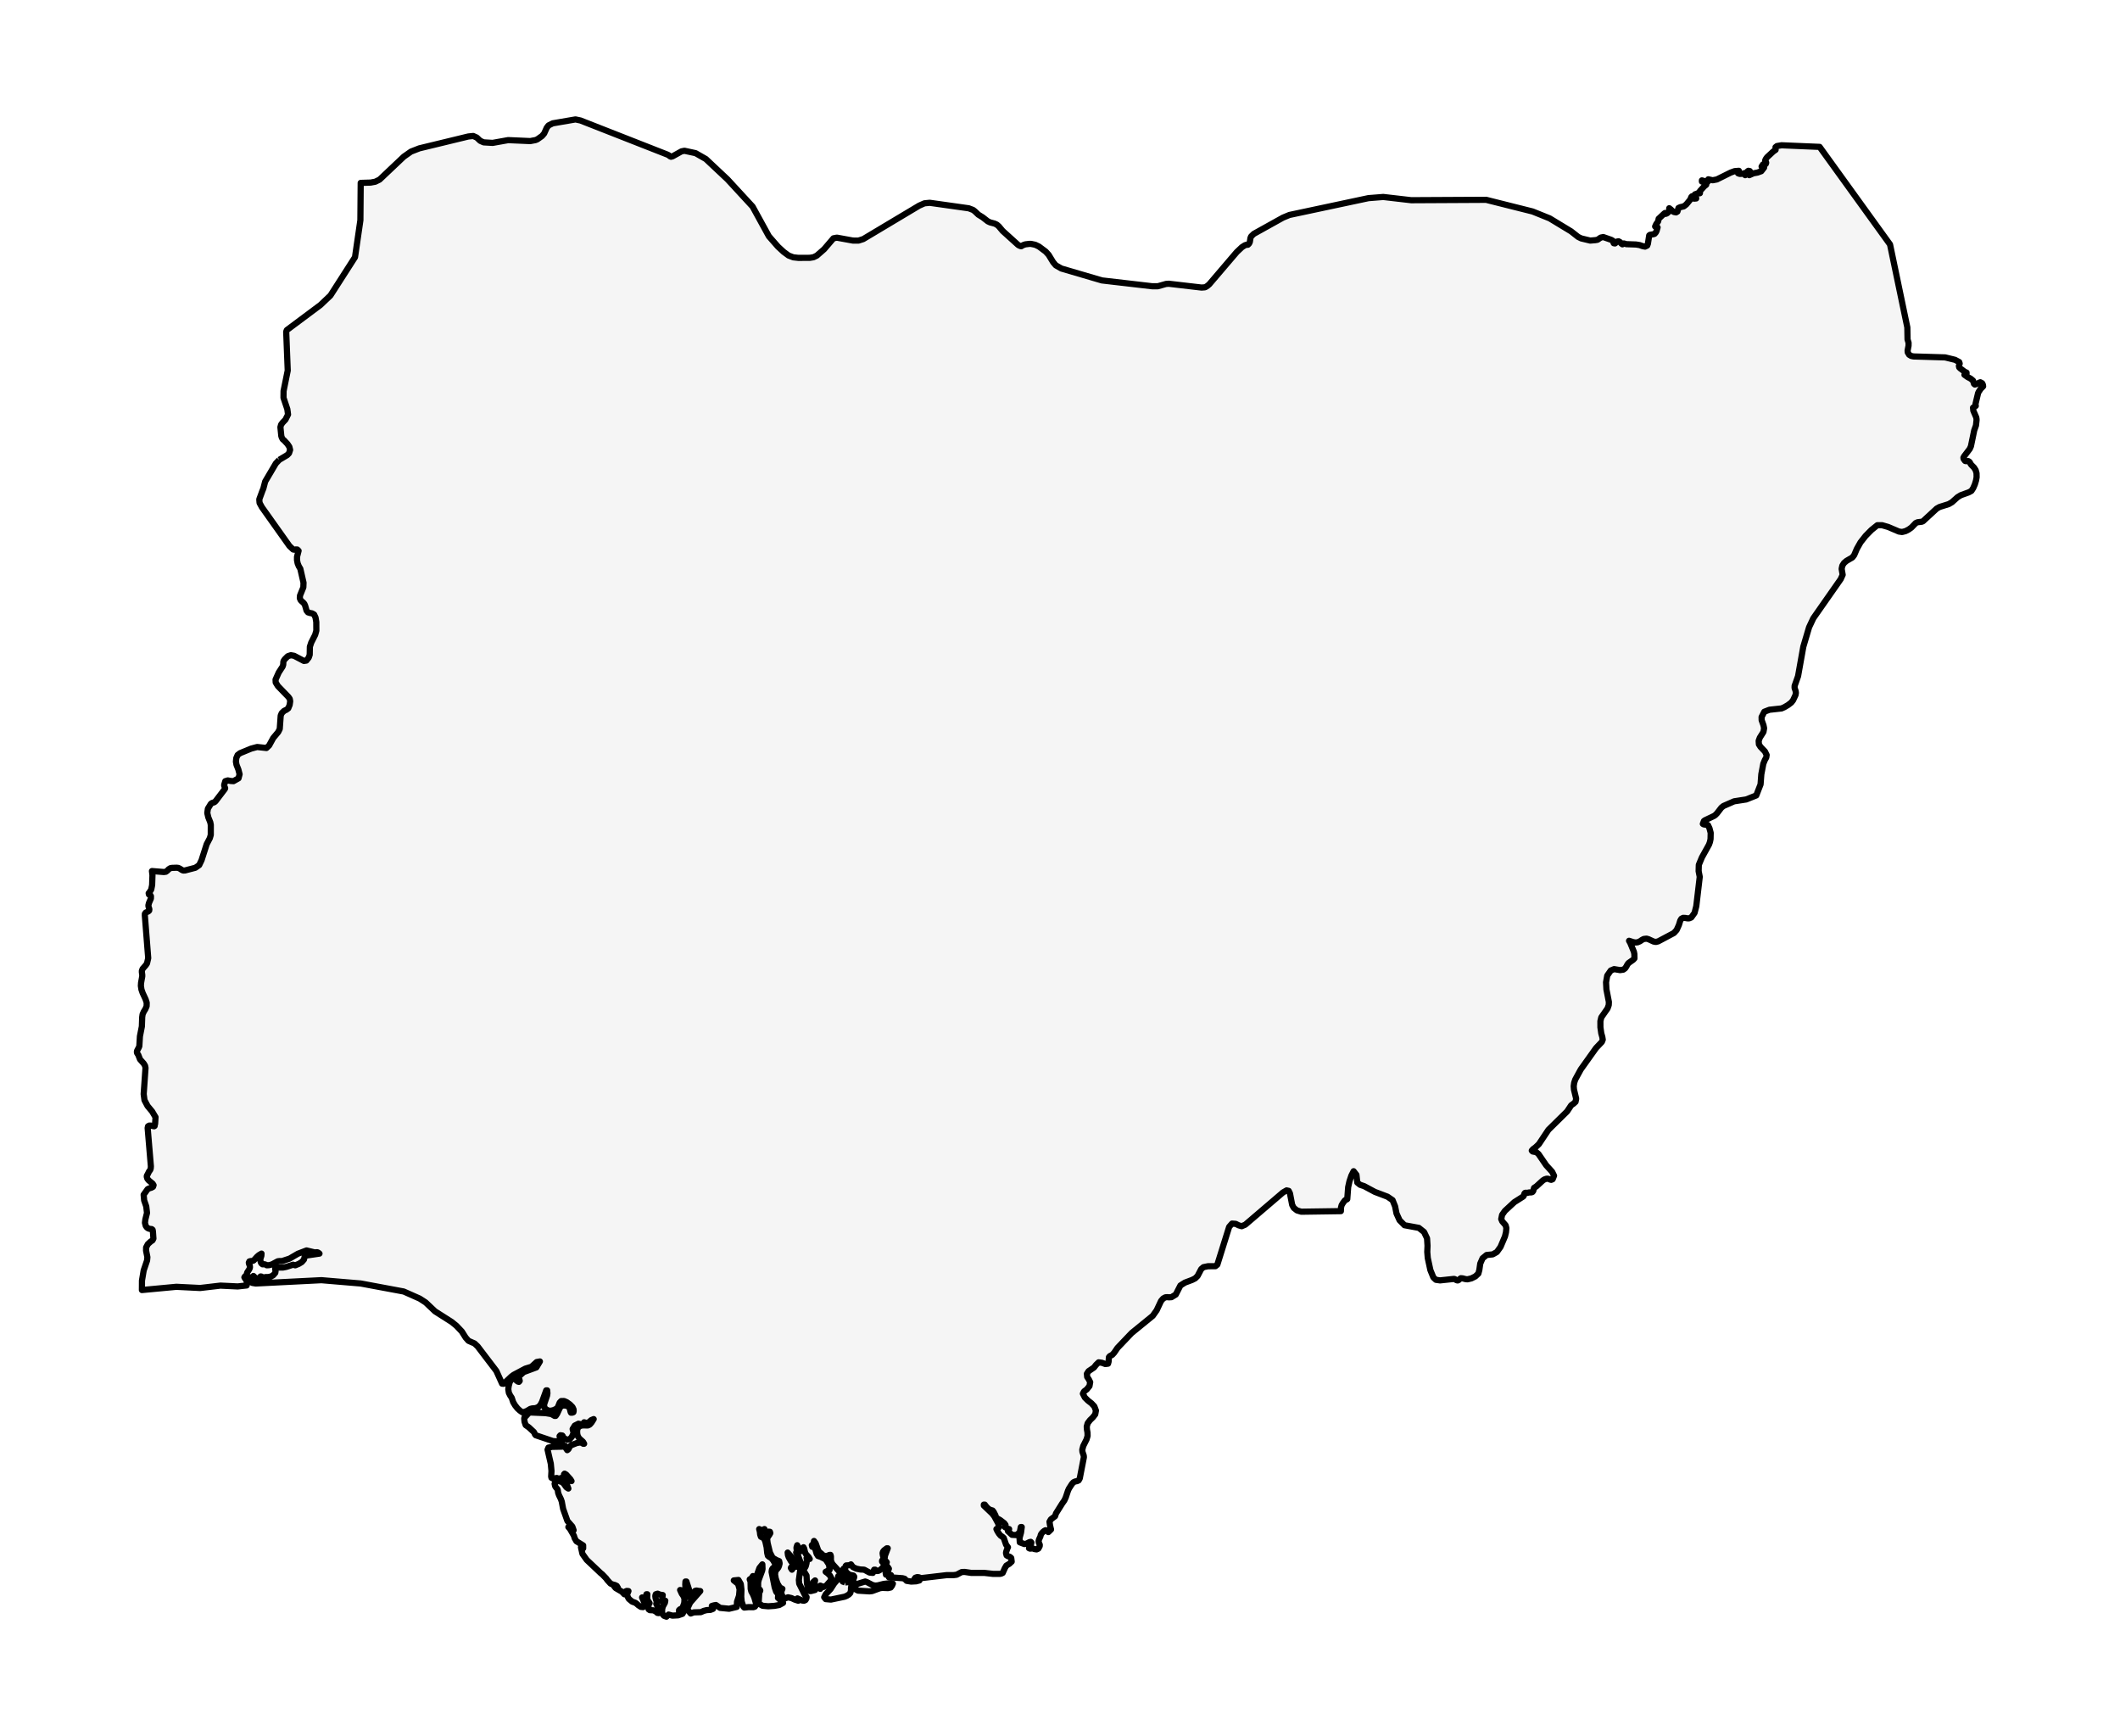 <?xml version="1.0" encoding="utf-8" standalone="no"?>
<!DOCTYPE svg PUBLIC "-//W3C//DTD SVG 1.1//EN"
  "http://www.w3.org/Graphics/SVG/1.1/DTD/svg11.dtd">
<svg xmlns:xlink="http://www.w3.org/1999/xlink" width="342.566pt" height="280.512pt" viewBox="0 0 342.566 280.512" xmlns="http://www.w3.org/2000/svg" version="1.1">
 <defs>
  <style type="text/css">*{stroke-linejoin: round; stroke-linecap: butt}</style>
 </defs>
 <g id="figure_1">
  <g id="patch_1">
   <path d="M 0 280.512 
L 342.566 280.512 
L 342.566 0 
L 0 0 
z
" style="fill: #ffffff"/>
  </g>
  <g id="axes_1">
   <g id="PatchCollection_1">
    <path d="M 45.123 74.299 
L 46.4 73.538 
L 46.701 73.234 
L 46.878 72.69 
L 46.755 72.191 
L 46.449 71.73 
L 45.866 71.108 
L 45.761 71.045 
L 45.676 70.961 
L 45.534 70.694 
L 45.455 70.447 
L 45.311 69.017 
L 45.424 68.604 
L 45.699 68.244 
L 46.123 67.808 
L 46.544 66.971 
L 46.429 66.11 
L 45.809 64.266 
L 45.822 63.173 
L 46.493 59.866 
L 46.246 53.597 
L 46.349 53.331 
L 51.786 49.274 
L 53.395 47.746 
L 57.365 41.555 
L 58.15 36.158 
L 58.234 35.579 
L 58.285 29.552 
L 59.894 29.5 
L 60.642 29.359 
L 61.335 29.019 
L 65.247 25.315 
L 66.411 24.496 
L 67.757 23.97 
L 70.719 23.253 
L 75.667 22.054 
L 76.463 21.97 
L 77.034 22.224 
L 77.594 22.753 
L 78.159 23.002 
L 79.604 23.088 
L 82.119 22.639 
L 85.681 22.795 
L 86.537 22.633 
L 86.822 22.513 
L 87.585 21.974 
L 87.929 21.571 
L 88.346 20.645 
L 88.631 20.271 
L 89.322 19.926 
L 92.994 19.296 
L 93.804 19.469 
L 100.841 22.23 
L 107.878 24.992 
L 108.104 25.118 
L 108.261 25.254 
L 108.425 25.326 
L 108.685 25.257 
L 110.121 24.458 
L 110.599 24.359 
L 111.951 24.65 
L 112.398 24.746 
L 114.058 25.692 
L 117.548 28.971 
L 121.607 33.374 
L 123.629 37.057 
L 124.246 38.18 
L 125.718 39.862 
L 126.62 40.693 
L 127.427 41.288 
L 128.185 41.576 
L 129.015 41.666 
L 130.865 41.657 
L 131.313 41.583 
L 131.456 41.559 
L 131.988 41.3 
L 133.165 40.271 
L 134.676 38.505 
L 135.231 38.399 
L 137.824 38.871 
L 138.716 38.876 
L 139.494 38.627 
L 148.535 33.223 
L 149.383 32.85 
L 150.236 32.767 
L 156.539 33.655 
L 157.225 33.916 
L 157.511 34.132 
L 158.094 34.685 
L 158.78 35.106 
L 159.62 35.761 
L 159.983 35.931 
L 160.72 36.128 
L 160.746 36.141 
L 161.072 36.293 
L 161.401 36.579 
L 162.02 37.316 
L 164.503 39.562 
L 164.685 39.676 
L 164.934 39.772 
L 165.03 39.781 
L 165.132 39.711 
L 165.415 39.57 
L 165.7 39.479 
L 166.317 39.405 
L 166.613 39.407 
L 167.283 39.549 
L 167.877 39.833 
L 168.964 40.644 
L 169.449 41.173 
L 170.164 42.347 
L 170.59 42.862 
L 171.503 43.385 
L 178.053 45.308 
L 178.925 45.409 
L 186.173 46.25 
L 187.096 46.249 
L 188.422 45.877 
L 188.871 45.847 
L 194.152 46.461 
L 194.679 46.422 
L 194.851 46.351 
L 195.121 46.174 
L 195.406 45.929 
L 195.578 45.727 
L 199.847 40.725 
L 200.679 39.939 
L 201.157 39.634 
L 201.422 39.541 
L 201.548 39.559 
L 201.648 39.541 
L 201.846 39.338 
L 201.961 39.085 
L 202.056 38.47 
L 202.162 38.207 
L 202.601 37.785 
L 207.317 35.163 
L 208.355 34.733 
L 220.447 32.159 
L 221.121 32.016 
L 223.516 31.825 
L 228.034 32.348 
L 240.142 32.285 
L 247.658 34.173 
L 250.405 35.282 
L 253.864 37.379 
L 255.01 38.279 
L 255.499 38.52 
L 256.961 38.871 
L 257.786 38.802 
L 258.138 38.742 
L 258.659 38.386 
L 259.073 38.302 
L 260.327 38.741 
L 260.61 38.896 
L 260.705 39.064 
L 260.715 39.204 
L 260.759 39.298 
L 260.957 39.334 
L 261.049 39.274 
L 261.16 39.144 
L 261.314 39.023 
L 261.55 38.99 
L 261.797 39.128 
L 261.982 39.349 
L 262.164 39.476 
L 262.401 39.334 
L 262.807 39.451 
L 263.681 39.482 
L 264.367 39.506 
L 264.937 39.597 
L 265.413 39.763 
L 265.819 39.845 
L 266.166 39.678 
L 266.279 39.38 
L 266.492 38.037 
L 266.605 37.945 
L 267.168 37.844 
L 267.355 37.787 
L 267.556 37.563 
L 267.689 37.295 
L 267.846 36.738 
L 267.45 36.592 
L 267.62 36.218 
L 267.944 35.757 
L 268.016 35.348 
L 268.923 34.499 
L 269.051 34.411 
L 269.136 34.556 
L 269.313 34.499 
L 269.486 34.374 
L 269.65 34.203 
L 269.699 34.054 
L 269.73 33.646 
L 269.994 33.847 
L 270.208 34.068 
L 270.454 34.244 
L 270.832 34.317 
L 271.051 34.186 
L 271.223 33.605 
L 271.513 33.473 
L 272.076 33.346 
L 272.484 33.03 
L 273.124 32.253 
L 273.291 31.836 
L 273.325 31.825 
L 273.394 31.724 
L 273.541 31.834 
L 273.682 32.007 
L 273.736 32.098 
L 274.085 32.069 
L 274.075 31.972 
L 273.918 31.785 
L 273.821 31.488 
L 273.89 31.398 
L 274.222 31.281 
L 274.329 31.222 
L 274.394 31.205 
L 274.61 31.237 
L 274.684 31.222 
L 274.702 31.153 
L 274.666 30.95 
L 274.684 30.878 
L 275.375 30.114 
L 275.702 29.847 
L 275.545 29.645 
L 275.388 29.492 
L 275.213 29.39 
L 275.008 29.332 
L 275.008 29.145 
L 275.393 29.251 
L 275.712 29.403 
L 275.938 29.382 
L 276.041 28.972 
L 276.735 29.125 
L 277.421 28.995 
L 279.656 27.885 
L 280.294 27.653 
L 280.98 27.597 
L 280.98 27.753 
L 280.844 27.998 
L 281.124 28.101 
L 281.591 28.077 
L 282 27.941 
L 282.008 28.029 
L 282 28.301 
L 282.185 28.12 
L 282.37 27.699 
L 282.509 27.597 
L 282.75 27.643 
L 282.804 27.845 
L 282.75 28.098 
L 282.663 28.301 
L 283.329 28.003 
L 283.999 27.88 
L 284.601 27.662 
L 285.055 27.081 
L 284.703 27.036 
L 284.652 26.914 
L 284.883 26.565 
L 284.991 26.523 
L 285.166 26.536 
L 285.325 26.498 
L 285.395 26.299 
L 285.359 26.157 
L 285.233 25.979 
L 285.24 25.877 
L 285.374 25.624 
L 285.546 25.396 
L 286.538 24.474 
L 286.916 24.21 
L 286.903 23.778 
L 287.132 23.598 
L 287.853 23.477 
L 287.88 23.473 
L 294.029 23.732 
L 299.718 31.615 
L 305.406 39.497 
L 306.804 46.199 
L 308.202 52.902 
L 308.235 54.847 
L 308.273 54.968 
L 308.402 55.383 
L 308.395 55.866 
L 308.246 56.636 
L 308.264 56.93 
L 308.49 57.313 
L 308.819 57.512 
L 309.202 57.593 
L 314.313 57.747 
L 315.903 58.134 
L 316.582 58.493 
L 316.662 58.749 
L 316.533 59.12 
L 316.582 59.353 
L 316.759 59.53 
L 317.497 60.082 
L 317.769 60.197 
L 317.769 60.385 
L 317.674 60.423 
L 317.43 60.557 
L 317.918 60.905 
L 318.419 61.171 
L 318.812 61.495 
L 318.974 62.018 
L 319.116 62.134 
L 319.439 62.019 
L 319.784 61.84 
L 319.992 61.76 
L 320.287 61.916 
L 320.408 62.156 
L 320.449 62.424 
L 319.969 62.91 
L 319.907 63.068 
L 319.784 63.219 
L 319.635 63.511 
L 319.206 65.317 
L 319.262 65.582 
L 318.817 65.873 
L 318.866 66.356 
L 319.337 67.442 
L 319.38 67.717 
L 319.385 67.896 
L 319.293 68.741 
L 319.01 69.536 
L 318.478 72.099 
L 318.293 72.522 
L 317.381 73.724 
L 317.265 73.945 
L 317.301 74.165 
L 317.528 74.47 
L 317.628 74.507 
L 318.052 74.502 
L 318.237 74.614 
L 318.34 74.777 
L 318.427 74.956 
L 318.558 75.124 
L 318.964 75.531 
L 319.242 75.961 
L 319.385 76.467 
L 319.396 77.105 
L 319.303 77.63 
L 319.113 78.255 
L 318.853 78.858 
L 318.555 79.318 
L 318.129 79.547 
L 316.844 80.013 
L 316.322 80.329 
L 315.41 81.146 
L 314.888 81.452 
L 313.416 81.913 
L 312.948 82.174 
L 310.733 84.218 
L 310.538 84.299 
L 309.867 84.379 
L 309.564 84.509 
L 308.88 85.218 
L 308.436 85.542 
L 307.907 85.817 
L 307.354 85.958 
L 306.84 85.883 
L 305.098 85.142 
L 304.119 84.859 
L 303.353 84.862 
L 302.397 85.631 
L 301.462 86.58 
L 300.639 87.626 
L 300.043 88.681 
L 299.617 89.683 
L 299.319 90.074 
L 298.373 90.621 
L 297.972 90.964 
L 297.697 91.397 
L 297.587 91.914 
L 297.751 92.869 
L 297.572 93.267 
L 297.438 93.568 
L 293.009 99.9 
L 292.325 101.35 
L 291.392 104.499 
L 290.544 109.252 
L 289.989 110.816 
L 289.982 111.143 
L 290.151 111.656 
L 290.192 111.948 
L 290.138 112.284 
L 289.743 113.134 
L 289.452 113.51 
L 288.923 113.915 
L 288.692 114.052 
L 288.337 114.262 
L 287.874 114.465 
L 285.924 114.678 
L 285.094 114.997 
L 284.652 115.855 
L 284.66 116.358 
L 284.958 117.181 
L 285.055 117.664 
L 284.953 118.262 
L 284.367 119.186 
L 284.177 119.697 
L 284.218 120.266 
L 284.472 120.669 
L 285.194 121.422 
L 285.467 121.989 
L 285.405 122.392 
L 285.171 122.807 
L 284.929 123.409 
L 284.608 125.106 
L 284.485 126.737 
L 283.789 128.523 
L 282.17 129.17 
L 280.214 129.472 
L 278.492 130.226 
L 278.158 130.49 
L 277.439 131.421 
L 277.164 131.698 
L 276.958 131.84 
L 275.499 132.535 
L 275.334 132.655 
L 275.159 133.112 
L 275.278 133.196 
L 275.984 133.307 
L 276.226 133.816 
L 276.426 134.571 
L 276.403 135.568 
L 276.308 136.033 
L 276.154 136.467 
L 275.005 138.539 
L 274.507 139.738 
L 274.479 140.755 
L 274.658 141.673 
L 274.098 146.418 
L 273.821 147.498 
L 273.284 148.242 
L 272.952 148.384 
L 272.644 148.379 
L 272.328 148.321 
L 271.973 148.307 
L 271.69 148.447 
L 271.51 148.743 
L 271.292 149.455 
L 270.927 150.265 
L 270.485 150.753 
L 267.939 152.104 
L 267.556 152.196 
L 267.188 152.125 
L 266.386 151.754 
L 266.063 151.661 
L 265.61 151.714 
L 265.3 151.877 
L 265.012 152.08 
L 264.619 152.252 
L 264.274 152.285 
L 263.92 152.227 
L 263.236 152.006 
L 263.439 152.37 
L 264.022 153.797 
L 264.092 154.154 
L 264.107 154.852 
L 263.891 155.083 
L 263.144 155.606 
L 262.956 155.863 
L 262.797 156.169 
L 262.599 156.458 
L 262.303 156.671 
L 261.779 156.745 
L 260.823 156.583 
L 260.281 156.81 
L 259.71 157.627 
L 259.518 158.714 
L 259.579 159.859 
L 259.975 161.893 
L 259.952 162.394 
L 259.876 162.609 
L 259.762 162.935 
L 258.747 164.389 
L 258.605 165 
L 258.608 165.978 
L 258.744 166.945 
L 258.916 167.563 
L 258.983 167.979 
L 258.842 168.345 
L 257.901 169.335 
L 255.432 172.795 
L 254.538 174.433 
L 254.368 174.949 
L 254.291 175.504 
L 254.332 176.034 
L 254.687 177.511 
L 254.589 178.024 
L 254.278 178.31 
L 253.887 178.583 
L 253.224 179.58 
L 251.667 181.113 
L 250.205 182.552 
L 248.663 184.865 
L 248.16 185.343 
L 247.715 185.68 
L 247.517 185.904 
L 247.661 186.051 
L 248.252 186.164 
L 248.602 186.463 
L 249.838 188.268 
L 250.806 189.332 
L 251.115 189.963 
L 250.889 190.534 
L 250.65 190.633 
L 250.439 190.573 
L 250.215 190.469 
L 249.938 190.443 
L 249.599 190.549 
L 249.313 190.722 
L 248.257 191.689 
L 247.887 191.929 
L 247.815 192.156 
L 247.772 192.398 
L 247.628 192.595 
L 247.458 192.657 
L 247.07 192.672 
L 246.792 192.739 
L 246.538 192.713 
L 246.42 192.744 
L 246.32 192.862 
L 246.23 193.191 
L 246.137 193.323 
L 244.698 194.237 
L 243.169 195.653 
L 242.72 196.292 
L 242.581 196.967 
L 242.743 197.343 
L 243.29 197.967 
L 243.411 198.419 
L 243.347 199.102 
L 243.185 199.772 
L 242.465 201.469 
L 241.877 202.294 
L 241.201 202.675 
L 240.219 202.774 
L 239.564 203.309 
L 239.191 204.161 
L 239.04 205.204 
L 238.883 205.779 
L 238.397 206.236 
L 237.76 206.554 
L 237.146 206.701 
L 236.873 206.686 
L 236.334 206.551 
L 236.061 206.527 
L 235.969 206.581 
L 235.704 206.82 
L 235.555 206.885 
L 235.375 206.859 
L 235.098 206.682 
L 234.964 206.637 
L 234.231 206.715 
L 232.693 206.877 
L 232.024 206.784 
L 231.616 206.403 
L 231.128 205.204 
L 230.709 203.26 
L 230.629 202.277 
L 230.67 201.277 
L 230.593 200.077 
L 230.115 199.065 
L 229.267 198.393 
L 226.949 197.965 
L 226.155 197.163 
L 225.657 196.063 
L 225.428 194.917 
L 225.022 193.912 
L 224.207 193.355 
L 222.164 192.58 
L 220.425 191.649 
L 219.769 191.431 
L 219.32 191.07 
L 219.186 189.832 
L 218.726 189.238 
L 218.366 189.948 
L 218.058 190.862 
L 217.847 191.81 
L 217.701 193.738 
L 217.595 193.821 
L 217.454 193.855 
L 217.297 193.973 
L 216.992 194.387 
L 216.789 194.728 
L 216.686 195.122 
L 216.67 195.688 
L 210.267 195.781 
L 209.581 195.575 
L 209.059 195.165 
L 208.799 194.675 
L 208.442 192.822 
L 208.239 192.413 
L 207.892 192.339 
L 207.309 192.673 
L 201.221 197.878 
L 200.638 198.125 
L 200.155 197.982 
L 199.672 197.743 
L 199.081 197.7 
L 198.616 198.23 
L 196.73 204.258 
L 196.706 204.334 
L 196.395 204.582 
L 195.507 204.588 
L 195.206 204.589 
L 194.468 204.74 
L 194.098 205.053 
L 193.517 206.164 
L 193.124 206.553 
L 192.618 206.808 
L 191.623 207.181 
L 191.474 207.237 
L 190.742 207.698 
L 189.989 209.167 
L 189.295 209.59 
L 188.902 209.614 
L 188.589 209.586 
L 188.296 209.616 
L 187.954 209.806 
L 187.615 210.195 
L 186.905 211.708 
L 186.271 212.606 
L 182.861 215.382 
L 180.566 217.791 
L 180.566 217.795 
L 180.034 218.572 
L 179.721 218.911 
L 179.322 219.119 
L 179.189 219.29 
L 179.135 220.007 
L 179.045 220.336 
L 178.605 220.39 
L 178.063 220.193 
L 177.529 220.117 
L 177.105 220.528 
L 176.771 220.956 
L 175.892 221.551 
L 175.627 221.965 
L 175.673 222.476 
L 175.941 222.876 
L 176.159 223.315 
L 176.048 223.947 
L 175.612 224.488 
L 175.172 224.816 
L 174.982 225.178 
L 175.308 225.815 
L 175.809 226.305 
L 176.365 226.739 
L 176.832 227.235 
L 177.087 227.907 
L 176.976 228.514 
L 176.598 229.005 
L 176.131 229.458 
L 175.758 229.948 
L 175.604 230.493 
L 175.64 230.986 
L 175.727 231.472 
L 175.74 232.004 
L 175.576 232.567 
L 175.041 233.632 
L 174.882 234.241 
L 174.91 234.574 
L 175.116 235.182 
L 175.141 235.45 
L 174.476 238.871 
L 174.296 239.195 
L 174.036 239.315 
L 173.743 239.366 
L 173.466 239.494 
L 173.217 239.763 
L 172.734 240.509 
L 172.579 240.846 
L 172.212 241.945 
L 171.981 242.442 
L 171.611 242.965 
L 171.611 242.969 
L 170.634 244.53 
L 170.482 244.985 
L 169.804 245.492 
L 169.586 245.878 
L 169.665 246.414 
L 169.74 246.762 
L 169.832 247.123 
L 169.408 247.54 
L 169.385 247.541 
L 169.395 247.536 
L 169.342 247.417 
L 169.174 247.299 
L 168.95 247.245 
L 168.749 247.342 
L 168.488 247.562 
L 168.266 247.82 
L 168.169 248.019 
L 168.12 248.24 
L 167.9 248.724 
L 167.833 248.98 
L 167.853 249.229 
L 168.015 249.593 
L 168.003 249.824 
L 167.784 250.22 
L 167.499 250.342 
L 167.165 250.289 
L 166.795 250.167 
L 166.684 250.197 
L 166.443 250.219 
L 166.273 250.15 
L 166.38 249.91 
L 166.485 249.744 
L 166.603 249.478 
L 166.655 249.23 
L 166.55 249.122 
L 166.327 249.179 
L 165.846 249.423 
L 165.522 249.48 
L 164.786 249.201 
L 164.741 248.509 
L 164.986 247.612 
L 165.101 246.73 
L 164.948 246.73 
L 164.782 247.589 
L 164.233 248.031 
L 163.523 247.992 
L 162.876 247.4 
L 162.957 247.304 
L 163.062 247.058 
L 162.867 247.009 
L 162.37 246.73 
L 162.483 246.39 
L 162.279 246.109 
L 161.605 245.597 
L 161.01 245.261 
L 160.982 245.239 
L 160.84 244.823 
L 160.561 244.281 
L 160.383 244.056 
L 160.075 243.964 
L 159.802 243.844 
L 159.501 243.574 
L 159.254 243.284 
L 159.128 243.106 
L 158.974 243.106 
L 158.974 243.26 
L 160.336 244.56 
L 160.67 244.995 
L 161.318 246.195 
L 161.415 246.781 
L 161.01 247.058 
L 161.172 247.403 
L 161.423 247.804 
L 161.706 248.138 
L 161.945 248.276 
L 162.194 248.497 
L 162.568 249.578 
L 162.876 249.996 
L 162.791 250.154 
L 162.592 250.717 
L 162.556 250.949 
L 162.655 251.31 
L 162.896 251.451 
L 163.177 251.537 
L 163.402 251.731 
L 163.475 252.318 
L 163.092 252.67 
L 162.606 252.966 
L 162.37 253.372 
L 162.03 254.138 
L 161.787 254.256 
L 161.55 254.3 
L 160.468 254.299 
L 159.051 254.138 
L 156.923 254.138 
L 155.887 253.984 
L 155.407 253.999 
L 154.58 254.437 
L 154.098 254.497 
L 153.003 254.497 
L 148.756 254.996 
L 148.522 254.855 
L 148.206 254.817 
L 147.911 254.916 
L 147.722 255.185 
L 147.989 255.172 
L 148.22 255.197 
L 148.412 255.258 
L 148.572 255.357 
L 148.036 255.499 
L 147.231 255.541 
L 146.502 255.424 
L 146.181 255.09 
L 145.835 254.998 
L 143.633 254.841 
L 143.716 254.736 
L 143.763 254.654 
L 143.831 254.58 
L 143.971 254.497 
L 143.655 254.399 
L 143.364 254.443 
L 143.158 254.426 
L 143.109 254.138 
L 143.194 253.99 
L 143.364 253.877 
L 143.536 253.73 
L 143.633 253.465 
L 143.56 253.342 
L 143.109 252.763 
L 143.182 252.665 
L 143.293 252.418 
L 142.917 251.983 
L 143.002 251.343 
L 143.449 250.167 
L 143.293 250.167 
L 143.014 250.376 
L 142.872 250.48 
L 142.69 250.701 
L 142.613 250.949 
L 142.67 251.322 
L 142.747 251.599 
L 142.745 251.851 
L 142.538 252.152 
L 142.532 252.309 
L 142.872 252.721 
L 142.953 252.933 
L 142.872 252.996 
L 142.46 253.465 
L 142.229 253.649 
L 141.944 253.81 
L 141.662 253.838 
L 141.424 253.621 
L 141.254 253.621 
L 141.039 254.141 
L 140.499 254.084 
L 139.637 253.621 
L 139.016 253.587 
L 138.368 253.457 
L 137.818 253.194 
L 137.506 252.763 
L 137.355 252.857 
L 137.185 252.91 
L 136.735 252.933 
L 136.656 253.011 
L 136.626 253.187 
L 136.541 253.366 
L 136.304 253.465 
L 136.304 253.621 
L 136.468 253.724 
L 136.644 253.809 
L 136.491 253.967 
L 136.81 254.084 
L 137.233 254.426 
L 137.913 254.568 
L 138.034 254.74 
L 137.998 254.963 
L 137.846 255.185 
L 136.735 255.357 
L 136.614 255.224 
L 136.056 254.404 
L 134.483 252.668 
L 134.265 252.152 
L 134.265 251.466 
L 134.196 251.228 
L 134.034 251.227 
L 133.682 251.4 
L 133.14 251.405 
L 133.059 251.371 
L 132.853 251.14 
L 132.403 250.769 
L 132.213 250.513 
L 131.804 249.367 
L 131.533 248.98 
L 131.501 249.226 
L 131.375 249.47 
L 131.246 249.64 
L 131.181 249.667 
L 131.25 249.923 
L 131.382 249.967 
L 131.545 249.988 
L 131.703 250.167 
L 131.952 251.036 
L 132.183 251.405 
L 132.638 251.559 
L 133.409 251.953 
L 133.967 252.812 
L 134.058 253.644 
L 133.415 253.967 
L 133.735 254.197 
L 134.113 254.562 
L 134.338 255 
L 134.18 255.443 
L 133.494 256.219 
L 133.069 256.41 
L 132.553 256.2 
L 132.541 256.59 
L 132.553 256.716 
L 132.092 256.502 
L 131.752 256.223 
L 131.602 255.851 
L 131.703 255.357 
L 131.371 255.656 
L 131.307 256.077 
L 131.442 256.525 
L 131.703 256.904 
L 131.027 257.076 
L 130.841 257.076 
L 130.542 256.489 
L 130.392 255.859 
L 130.327 254.576 
L 129.923 253.89 
L 129.803 253.468 
L 130.082 253.279 
L 130.192 253.072 
L 130.319 252.603 
L 130.388 252.082 
L 130.327 251.731 
L 130.457 251.792 
L 130.687 251.835 
L 130.841 251.888 
L 130.677 251.608 
L 130.178 251.042 
L 130.072 250.766 
L 129.949 250.222 
L 129.838 249.996 
L 129.372 250.643 
L 129.214 250.636 
L 129.113 250.226 
L 128.82 249.667 
L 128.698 250.053 
L 128.759 250.652 
L 128.65 250.855 
L 128.927 251.263 
L 129.482 252.763 
L 129.223 252.763 
L 129.049 252.733 
L 128.919 252.635 
L 128.82 252.418 
L 128.721 252.488 
L 128.48 252.591 
L 128.261 252.103 
L 127.996 251.676 
L 127.276 250.855 
L 127.327 251.276 
L 127.448 251.611 
L 127.798 252.23 
L 128.004 252.492 
L 128.098 252.647 
L 128.14 252.847 
L 128.045 253.064 
L 127.873 253.187 
L 127.79 253.334 
L 127.97 253.621 
L 128.219 253.232 
L 128.68 253.111 
L 129.125 253.222 
L 129.328 253.544 
L 129.089 255.278 
L 129.142 255.871 
L 130.022 257.641 
L 130.337 258.044 
L 130.299 258.287 
L 130.153 258.529 
L 129.913 258.637 
L 129.587 258.594 
L 129.32 258.474 
L 128.856 258.26 
L 128.87 258.375 
L 128.905 258.49 
L 128.99 258.637 
L 128.442 258.463 
L 127.895 258.21 
L 127.339 258.084 
L 126.766 258.295 
L 126.483 258.001 
L 126.289 257.601 
L 126.248 257.153 
L 126.426 256.716 
L 126.001 256.494 
L 125.617 255.834 
L 125.346 255.038 
L 125.238 254.404 
L 125.285 253.947 
L 125.408 253.698 
L 125.578 253.521 
L 125.763 253.279 
L 125.876 253.025 
L 125.979 252.619 
L 125.906 252.241 
L 125.493 252.075 
L 124.856 251.707 
L 124.415 250.864 
L 124.035 249.309 
L 123.962 248.689 
L 124.047 248.368 
L 124.304 248.019 
L 124.474 247.714 
L 124.411 247.497 
L 124.184 247.477 
L 123.879 247.761 
L 123.642 247.474 
L 123.563 247.294 
L 123.525 247.058 
L 123.31 247.167 
L 123.104 247.204 
L 122.893 247.167 
L 122.677 247.058 
L 122.786 247.484 
L 122.835 247.939 
L 122.956 248.301 
L 123.272 248.449 
L 123.492 248.639 
L 123.672 249.088 
L 123.879 249.996 
L 123.976 250.938 
L 124.085 251.374 
L 124.304 251.559 
L 124.619 251.728 
L 124.945 252.124 
L 125.408 252.933 
L 124.85 253.415 
L 124.729 253.621 
L 124.68 253.976 
L 125.176 256.452 
L 125.423 257.193 
L 125.763 257.592 
L 125.71 258.176 
L 126.216 258.619 
L 126.535 258.985 
L 125.918 259.326 
L 125.139 259.467 
L 124.144 259.535 
L 123.223 259.452 
L 122.677 259.138 
L 122.602 258.776 
L 122.695 257.289 
L 122.816 257.107 
L 122.847 256.99 
L 122.792 256.858 
L 122.562 256.661 
L 122.507 256.56 
L 122.507 255.684 
L 122.598 255.278 
L 123.156 253.772 
L 123.211 253.501 
L 123.187 252.763 
L 122.715 253.349 
L 122.335 254.408 
L 122.167 255.549 
L 122.337 256.387 
L 122.228 256.596 
L 122.216 257.091 
L 122.167 257.42 
L 121.934 256.853 
L 121.857 256.506 
L 121.789 254.961 
L 121.657 254.654 
L 121.562 254.824 
L 121.449 254.969 
L 121.315 255.087 
L 121.147 255.185 
L 121.281 255.541 
L 121.303 256.716 
L 121.402 257.125 
L 121.704 257.672 
L 121.902 258.156 
L 122.153 259.028 
L 122.167 259.326 
L 121.983 259.594 
L 121.73 259.682 
L 120.963 259.67 
L 120.263 259.741 
L 120.117 259.59 
L 119.846 258.777 
L 119.773 257.998 
L 119.806 256.852 
L 119.7 255.93 
L 119.326 255.281 
L 118.571 255.357 
L 119.265 255.911 
L 119.514 256.797 
L 119.423 257.823 
L 119.095 258.794 
L 119.047 259.636 
L 117.811 259.932 
L 116.366 259.793 
L 115.684 259.326 
L 115.35 259.385 
L 115.022 259.483 
L 115.211 259.955 
L 114.804 260.113 
L 114.181 260.153 
L 113.723 260.272 
L 113.246 260.484 
L 112.103 260.516 
L 111.611 260.701 
L 111.022 259.999 
L 111.526 258.929 
L 113.153 257.076 
L 112.829 257.048 
L 112.627 257 
L 112.473 256.992 
L 112.275 257.076 
L 111.425 258.107 
L 111.311 256.75 
L 110.915 255.529 
L 110.761 255.529 
L 110.733 256.029 
L 110.777 256.668 
L 110.895 257.294 
L 111.085 257.748 
L 110.842 257.503 
L 110.634 257.23 
L 110.352 257.005 
L 109.899 256.904 
L 110.166 257.491 
L 110.437 257.881 
L 110.607 258.299 
L 110.575 258.966 
L 110.413 259.459 
L 110.235 259.827 
L 110.081 259.943 
L 109.875 260.01 
L 109.725 260.158 
L 109.729 260.514 
L 109.927 260.417 
L 110.085 260.417 
L 110.421 260.514 
L 110.282 260.752 
L 109.577 260.994 
L 108.655 261.044 
L 108.03 260.873 
L 107.945 260.995 
L 107.783 261.11 
L 107.69 261.216 
L 107.289 261.065 
L 107.066 260.811 
L 106.981 260.457 
L 106.998 259.999 
L 107.101 259.58 
L 107.435 258.982 
L 107.503 258.637 
L 107.39 258.686 
L 107.115 258.752 
L 106.998 258.794 
L 107.002 258.398 
L 107.091 257.717 
L 106.82 257.688 
L 106.561 257.62 
L 106.263 257.497 
L 105.962 257.592 
L 105.887 257.848 
L 105.933 258.219 
L 106.043 258.576 
L 106.148 258.794 
L 106.043 259.125 
L 106.176 259.402 
L 106.378 259.699 
L 106.488 260.092 
L 106.421 260.635 
L 106.227 260.608 
L 105.933 260.348 
L 105.557 260.186 
L 105.007 260.16 
L 104.808 260.027 
L 104.772 259.138 
L 104.922 259.098 
L 104.966 259.025 
L 104.642 258.537 
L 104.602 258.45 
L 104.574 258.025 
L 104.602 257.592 
L 104.452 257.592 
L 104.266 258.45 
L 104.139 258.339 
L 103.756 258.107 
L 104.133 258.966 
L 104.209 259.387 
L 103.926 259.67 
L 103.55 259.629 
L 103.167 259.379 
L 102.85 259.1 
L 102.651 258.966 
L 102.148 258.782 
L 101.591 258.318 
L 101.296 257.705 
L 101.551 257.076 
L 101.271 257.053 
L 101.093 257.131 
L 101.019 257.313 
L 101.041 257.592 
L 100.885 257.592 
L 100.478 257.17 
L 99.475 256.588 
L 99.173 256.2 
L 99.345 256.311 
L 99.673 256.457 
L 99.851 256.56 
L 99.659 256.242 
L 99.357 256.095 
L 99.009 256.009 
L 98.663 255.871 
L 98.131 255.287 
L 97.941 255.02 
L 97.277 254.331 
L 97.119 254.224 
L 94.813 252.043 
L 94.117 251.067 
L 93.878 249.996 
L 93.983 250.031 
L 94.06 250.065 
L 94.232 250.167 
L 94.23 249.699 
L 93.141 249.021 
L 92.86 248.535 
L 92.739 248.132 
L 92.114 247.044 
L 91.842 246.73 
L 92.69 247.245 
L 92.478 246.644 
L 91.683 245.741 
L 90.993 243.792 
L 90.772 242.616 
L 90.639 242.229 
L 90.321 241.57 
L 90.187 241.189 
L 90.129 240.768 
L 90.05 240.577 
L 89.874 240.384 
L 89.702 240.126 
L 89.619 239.729 
L 89.74 239.423 
L 90.038 239.305 
L 90.426 239.333 
L 90.808 239.462 
L 91.078 239.69 
L 91.527 240.315 
L 91.842 240.509 
L 91.464 239.522 
L 91.316 239.135 
L 91.846 239.188 
L 92.35 239.307 
L 92.168 239.007 
L 91.488 238.253 
L 91.231 238.103 
L 91.138 238.208 
L 91.161 238.669 
L 91.069 238.774 
L 90.835 238.782 
L 90.661 238.81 
L 90.299 238.946 
L 89.971 238.803 
L 89.374 238.907 
L 89.111 238.774 
L 89.062 238.57 
L 89.111 237.659 
L 89 236.495 
L 88.48 234.23 
L 88.617 233.897 
L 89.196 233.774 
L 90.845 233.741 
L 91.316 233.603 
L 91.379 233.837 
L 91.446 234.003 
L 91.658 234.307 
L 91.859 234.145 
L 92.047 233.768 
L 92.182 233.603 
L 92.326 233.502 
L 93.19 233.161 
L 93.599 233.084 
L 93.977 233.099 
L 94.232 233.272 
L 94.39 233.272 
L 94.202 232.952 
L 93.607 232.428 
L 93.37 232.055 
L 93.279 231.705 
L 93.247 231.292 
L 93.297 230.895 
L 93.455 230.594 
L 93.785 230.379 
L 94.161 230.303 
L 94.991 230.319 
L 95.288 230.176 
L 95.58 229.85 
L 95.932 229.289 
L 95.533 229.455 
L 95.201 229.749 
L 94.845 229.942 
L 94.39 229.804 
L 94.323 229.927 
L 94.165 230.038 
L 94.048 230.164 
L 93.473 230.037 
L 92.878 230.336 
L 92.532 230.893 
L 92.69 231.541 
L 92.405 232.153 
L 92.077 232.528 
L 91.672 232.623 
L 91.146 232.398 
L 91.001 232.227 
L 90.96 232.066 
L 90.863 231.946 
L 90.554 231.899 
L 90.422 232.043 
L 90.491 232.371 
L 90.651 232.719 
L 90.808 232.93 
L 89.37 232.848 
L 86.565 231.899 
L 86.448 231.765 
L 86.335 231.489 
L 86.242 231.353 
L 85.457 230.625 
L 84.945 230.264 
L 84.761 229.725 
L 84.708 229.189 
L 84.775 228.945 
L 84.943 228.851 
L 85.347 228.409 
L 85.562 228.256 
L 85.746 228.223 
L 88.18 228.326 
L 89.103 228.479 
L 89.619 228.774 
L 89.789 228.774 
L 90.031 228.418 
L 90.444 227.517 
L 90.639 227.225 
L 90.96 227.086 
L 91.355 227.093 
L 91.733 227.209 
L 91.998 227.398 
L 92.065 227.582 
L 92.205 228.139 
L 92.267 228.256 
L 92.526 228.242 
L 92.654 228.172 
L 92.692 228.018 
L 92.69 227.742 
L 92.506 227.348 
L 92.083 226.918 
L 91.579 226.558 
L 91.146 226.367 
L 90.675 226.377 
L 90.438 226.627 
L 90.129 227.398 
L 89.868 227.634 
L 89.461 227.834 
L 89.01 227.943 
L 88.599 227.914 
L 88.127 227.646 
L 87.925 227.29 
L 87.933 226.86 
L 88.399 225.488 
L 88.455 225.117 
L 88.415 224.647 
L 88.261 224.647 
L 87.581 226.523 
L 87.312 227.019 
L 86.99 227.342 
L 86.561 227.517 
L 85.966 227.57 
L 85.697 227.641 
L 85.117 227.985 
L 84.489 228.221 
L 84.338 228.151 
L 84.004 227.914 
L 83.623 227.566 
L 83.233 227.075 
L 82.923 226.553 
L 82.689 225.844 
L 82.454 225.495 
L 82.225 225.045 
L 82.134 224.459 
L 82.195 223.953 
L 82.345 223.383 
L 82.575 222.918 
L 82.881 222.724 
L 83.166 222.822 
L 83.664 223.224 
L 83.85 223.271 
L 83.98 223.11 
L 83.925 222.886 
L 83.828 222.63 
L 83.85 222.381 
L 84.631 221.689 
L 86.671 220.937 
L 87.241 219.975 
L 86.723 220.068 
L 85.873 220.835 
L 84.89 221.136 
L 83.004 222.139 
L 82.644 222.403 
L 81.39 223.588 
L 81.133 223.566 
L 80.204 221.509 
L 77.185 217.547 
L 76.677 217.066 
L 75.7 216.64 
L 75.247 216.124 
L 74.619 215.13 
L 73.751 214.215 
L 72.986 213.591 
L 71.117 212.402 
L 70.293 211.876 
L 68.768 210.433 
L 67.815 209.817 
L 67.416 209.64 
L 65.241 208.675 
L 63.661 208.38 
L 58.287 207.379 
L 51.933 206.844 
L 41.324 207.379 
L 40.766 207.287 
L 40.46 207.063 
L 40.218 206.783 
L 39.866 206.519 
L 40.098 206.397 
L 40.266 206.356 
L 40.412 206.395 
L 40.56 206.519 
L 40.948 206.161 
L 41.092 206.296 
L 41.142 206.676 
L 41.239 207.05 
L 42.114 206.241 
L 42.259 206.261 
L 42.344 206.46 
L 42.538 206.47 
L 42.86 206.347 
L 43.334 206.335 
L 43.755 206.26 
L 44.139 206.055 
L 44.481 205.658 
L 44.527 205.385 
L 44.471 205.105 
L 44.487 204.887 
L 44.736 204.799 
L 45.744 204.799 
L 46.276 204.692 
L 47.37 204.34 
L 47.704 204.44 
L 48.263 204.217 
L 48.76 203.919 
L 49.112 203.516 
L 49.246 202.978 
L 49.556 202.854 
L 51.626 202.549 
L 51.435 202.4 
L 51.28 202.332 
L 51.128 202.327 
L 50.946 202.377 
L 49.531 202.041 
L 48.133 202.575 
L 46.8 203.354 
L 45.592 203.753 
L 45.139 203.756 
L 44.882 203.79 
L 44.007 204.262 
L 43.722 204.364 
L 43.431 204.423 
L 43.107 204.44 
L 43.048 204.381 
L 42.733 204.268 
L 42.429 204.284 
L 42.269 204.157 
L 42.192 204.078 
L 42.089 203.753 
L 42.063 203.444 
L 42.235 202.904 
L 42.259 202.549 
L 41.832 202.8 
L 41.531 203.063 
L 40.984 203.666 
L 40.784 203.743 
L 40.521 203.754 
L 40.299 203.809 
L 40.205 204.018 
L 40.242 204.195 
L 40.38 204.565 
L 40.39 204.799 
L 40.29 205.067 
L 39.94 205.608 
L 39.866 205.91 
L 39.77 206.088 
L 39.59 206.227 
L 39.489 206.38 
L 39.619 206.605 
L 39.74 206.737 
L 39.807 206.866 
L 39.845 207.016 
L 39.979 207.137 
L 39.855 207.698 
L 38.405 207.856 
L 35.62 207.723 
L 32.343 208.106 
L 28.498 207.914 
L 22.931 208.437 
L 22.942 206.902 
L 23.132 205.775 
L 23.219 205.261 
L 23.303 205.014 
L 23.764 203.661 
L 23.815 203.128 
L 23.602 202.066 
L 23.61 201.551 
L 23.895 201.009 
L 24.345 200.605 
L 24.65 200.402 
L 24.789 200.117 
L 24.707 198.956 
L 24.658 198.7 
L 24.512 198.587 
L 24.203 198.557 
L 23.949 198.48 
L 23.738 198.328 
L 23.548 198.072 
L 23.422 197.576 
L 23.489 197.03 
L 23.754 195.974 
L 23.63 194.919 
L 23.294 193.954 
L 23.211 193.04 
L 23.856 192.135 
L 24.147 191.996 
L 24.465 191.901 
L 24.72 191.764 
L 24.817 191.492 
L 24.673 191.254 
L 24.021 190.714 
L 23.807 190.443 
L 23.712 190.115 
L 23.738 189.941 
L 23.846 189.773 
L 24.075 189.296 
L 24.273 189.035 
L 24.355 188.797 
L 24.381 188.449 
L 23.859 182.255 
L 23.921 181.977 
L 24.111 181.866 
L 24.37 181.869 
L 24.907 181.977 
L 24.987 181.926 
L 25.005 181.784 
L 25.064 181.559 
L 25.131 180.506 
L 24.581 179.584 
L 23.846 178.7 
L 23.348 177.764 
L 23.216 176.776 
L 23.274 175.951 
L 23.512 172.558 
L 23.443 172.196 
L 23.222 171.834 
L 22.625 171.164 
L 22.345 170.442 
L 22.145 170.134 
L 22.132 170.037 
L 22.117 169.924 
L 22.173 169.732 
L 22.428 169.252 
L 22.515 169.028 
L 22.61 167.44 
L 22.924 165.846 
L 22.977 164.34 
L 23.044 163.88 
L 23.237 163.454 
L 23.497 163.033 
L 23.692 162.571 
L 23.705 162.019 
L 23.535 161.482 
L 23.047 160.434 
L 22.854 159.879 
L 22.764 159.279 
L 22.795 158.797 
L 22.985 157.754 
L 22.985 157.52 
L 22.924 157.055 
L 22.929 156.832 
L 23.06 156.517 
L 23.556 155.955 
L 23.754 155.658 
L 23.949 154.808 
L 23.891 154.073 
L 23.406 147.936 
L 23.404 147.908 
L 23.412 147.641 
L 23.553 147.451 
L 23.972 147.258 
L 24.106 147.125 
L 24.136 146.902 
L 24.008 146.515 
L 23.977 146.292 
L 24.07 145.903 
L 24.381 145.186 
L 24.391 144.802 
L 24.296 144.626 
L 24.172 144.582 
L 24.067 144.527 
L 24.023 144.32 
L 24.085 144.268 
L 24.365 143.845 
L 24.445 143.692 
L 24.581 143.002 
L 24.635 141.406 
L 24.555 140.739 
L 26.472 140.897 
L 26.806 140.85 
L 27.045 140.672 
L 27.256 140.449 
L 27.521 140.278 
L 27.788 140.227 
L 28.551 140.202 
L 28.821 140.235 
L 29.093 140.365 
L 29.335 140.531 
L 29.584 140.652 
L 29.875 140.649 
L 31.573 140.206 
L 32.185 139.779 
L 32.565 138.992 
L 33.393 136.409 
L 33.904 135.431 
L 34.058 134.908 
L 34.061 133.273 
L 33.976 132.853 
L 33.66 132.062 
L 33.493 131.359 
L 33.59 130.662 
L 34.068 129.884 
L 34.248 129.75 
L 34.649 129.614 
L 34.834 129.452 
L 36.35 127.461 
L 36.379 127.331 
L 36.247 127.01 
L 36.217 126.84 
L 36.404 126.219 
L 36.805 126.096 
L 37.291 126.187 
L 37.73 126.213 
L 38.54 125.758 
L 38.714 125.099 
L 38.516 124.333 
L 38.211 123.557 
L 38.123 123.062 
L 38.18 122.492 
L 38.398 121.989 
L 38.799 121.69 
L 40.588 120.954 
L 41.556 120.695 
L 43.052 120.859 
L 43.491 120.447 
L 44.147 119.249 
L 44.951 118.285 
L 45.203 117.785 
L 45.357 115.634 
L 45.519 115.227 
L 45.904 114.857 
L 46.267 114.683 
L 46.578 114.451 
L 46.804 113.898 
L 46.825 113.757 
L 46.891 113.306 
L 46.819 112.913 
L 46.596 112.596 
L 44.905 110.848 
L 44.55 110.274 
L 44.527 109.803 
L 45.038 108.664 
L 45.665 107.697 
L 45.763 107.398 
L 45.789 106.902 
L 45.858 106.742 
L 46.023 106.506 
L 46.508 106.024 
L 46.997 105.866 
L 47.521 105.959 
L 49.114 106.793 
L 49.502 106.733 
L 49.88 106.261 
L 50.044 105.795 
L 50.07 104.496 
L 50.293 103.824 
L 50.928 102.567 
L 51.116 101.892 
L 51.111 101.119 
L 51.108 100.509 
L 50.985 99.776 
L 50.756 99.29 
L 50.44 99.108 
L 50.088 99.041 
L 49.769 98.944 
L 49.535 98.665 
L 49.302 97.839 
L 49.178 97.569 
L 48.991 97.353 
L 48.772 97.169 
L 48.572 96.96 
L 48.446 96.659 
L 48.477 96.224 
L 49.016 94.898 
L 49.045 94.156 
L 48.533 91.914 
L 48.533 91.907 
L 48.279 91.477 
L 48.094 91.015 
L 47.994 90.512 
L 47.994 89.967 
L 48.248 88.989 
L 48.04 88.789 
L 47.838 88.778 
L 47.809 88.776 
L 47.575 88.819 
L 47.369 88.784 
L 46.768 88.214 
L 42.312 81.94 
L 41.942 81.256 
L 41.898 80.677 
L 42.397 79.322 
L 42.554 78.939 
L 42.849 77.805 
L 44.576 74.872 
L 45.123 74.299 
" clip-path="url(#pdb1451d373)" style="fill: #f5f5f5; stroke: #000000"/>
    <path d="M 143.2 255.871 
L 144.026 255.785 
L 144.281 255.867 
L 144.141 256.2 
L 143.92 256.501 
L 143.487 256.598 
L 142.538 256.56 
L 142.156 256.625 
L 140.918 257.076 
L 140.485 257.121 
L 138.654 257.008 
L 138.271 256.812 
L 138.125 256.483 
L 138.356 256.029 
L 138.605 255.9 
L 139.807 255.529 
L 140.1 255.634 
L 140.985 256.095 
L 141.424 256.2 
L 141.877 256.15 
L 142.771 255.923 
L 143.2 255.871 
" clip-path="url(#pdb1451d373)" style="fill: #f5f5f5; stroke: #000000"/>
    <path d="M 136.565 255.684 
L 137.697 255.567 
L 138.016 255.684 
L 137.717 255.957 
L 137.563 256.256 
L 137.512 256.596 
L 137.506 256.99 
L 137.401 257.38 
L 137.166 257.626 
L 136.83 257.841 
L 136.478 257.988 
L 134.265 258.45 
L 133.421 258.373 
L 133.18 258.072 
L 133.421 257.596 
L 134.216 256.744 
L 134.775 255.871 
L 135.254 255.312 
L 135.357 255.072 
L 135.455 254.654 
L 135.795 254.865 
L 136.177 255.541 
L 136.565 255.684 
" clip-path="url(#pdb1451d373)" style="fill: #f5f5f5; stroke: #000000"/>
   </g>
  </g>
 </g>
 <defs>
  <clipPath id="pdb1451d373">
   <rect x="7.2" y="7.2" width="328.166" height="266.112"/>
  </clipPath>
 </defs>
</svg>

